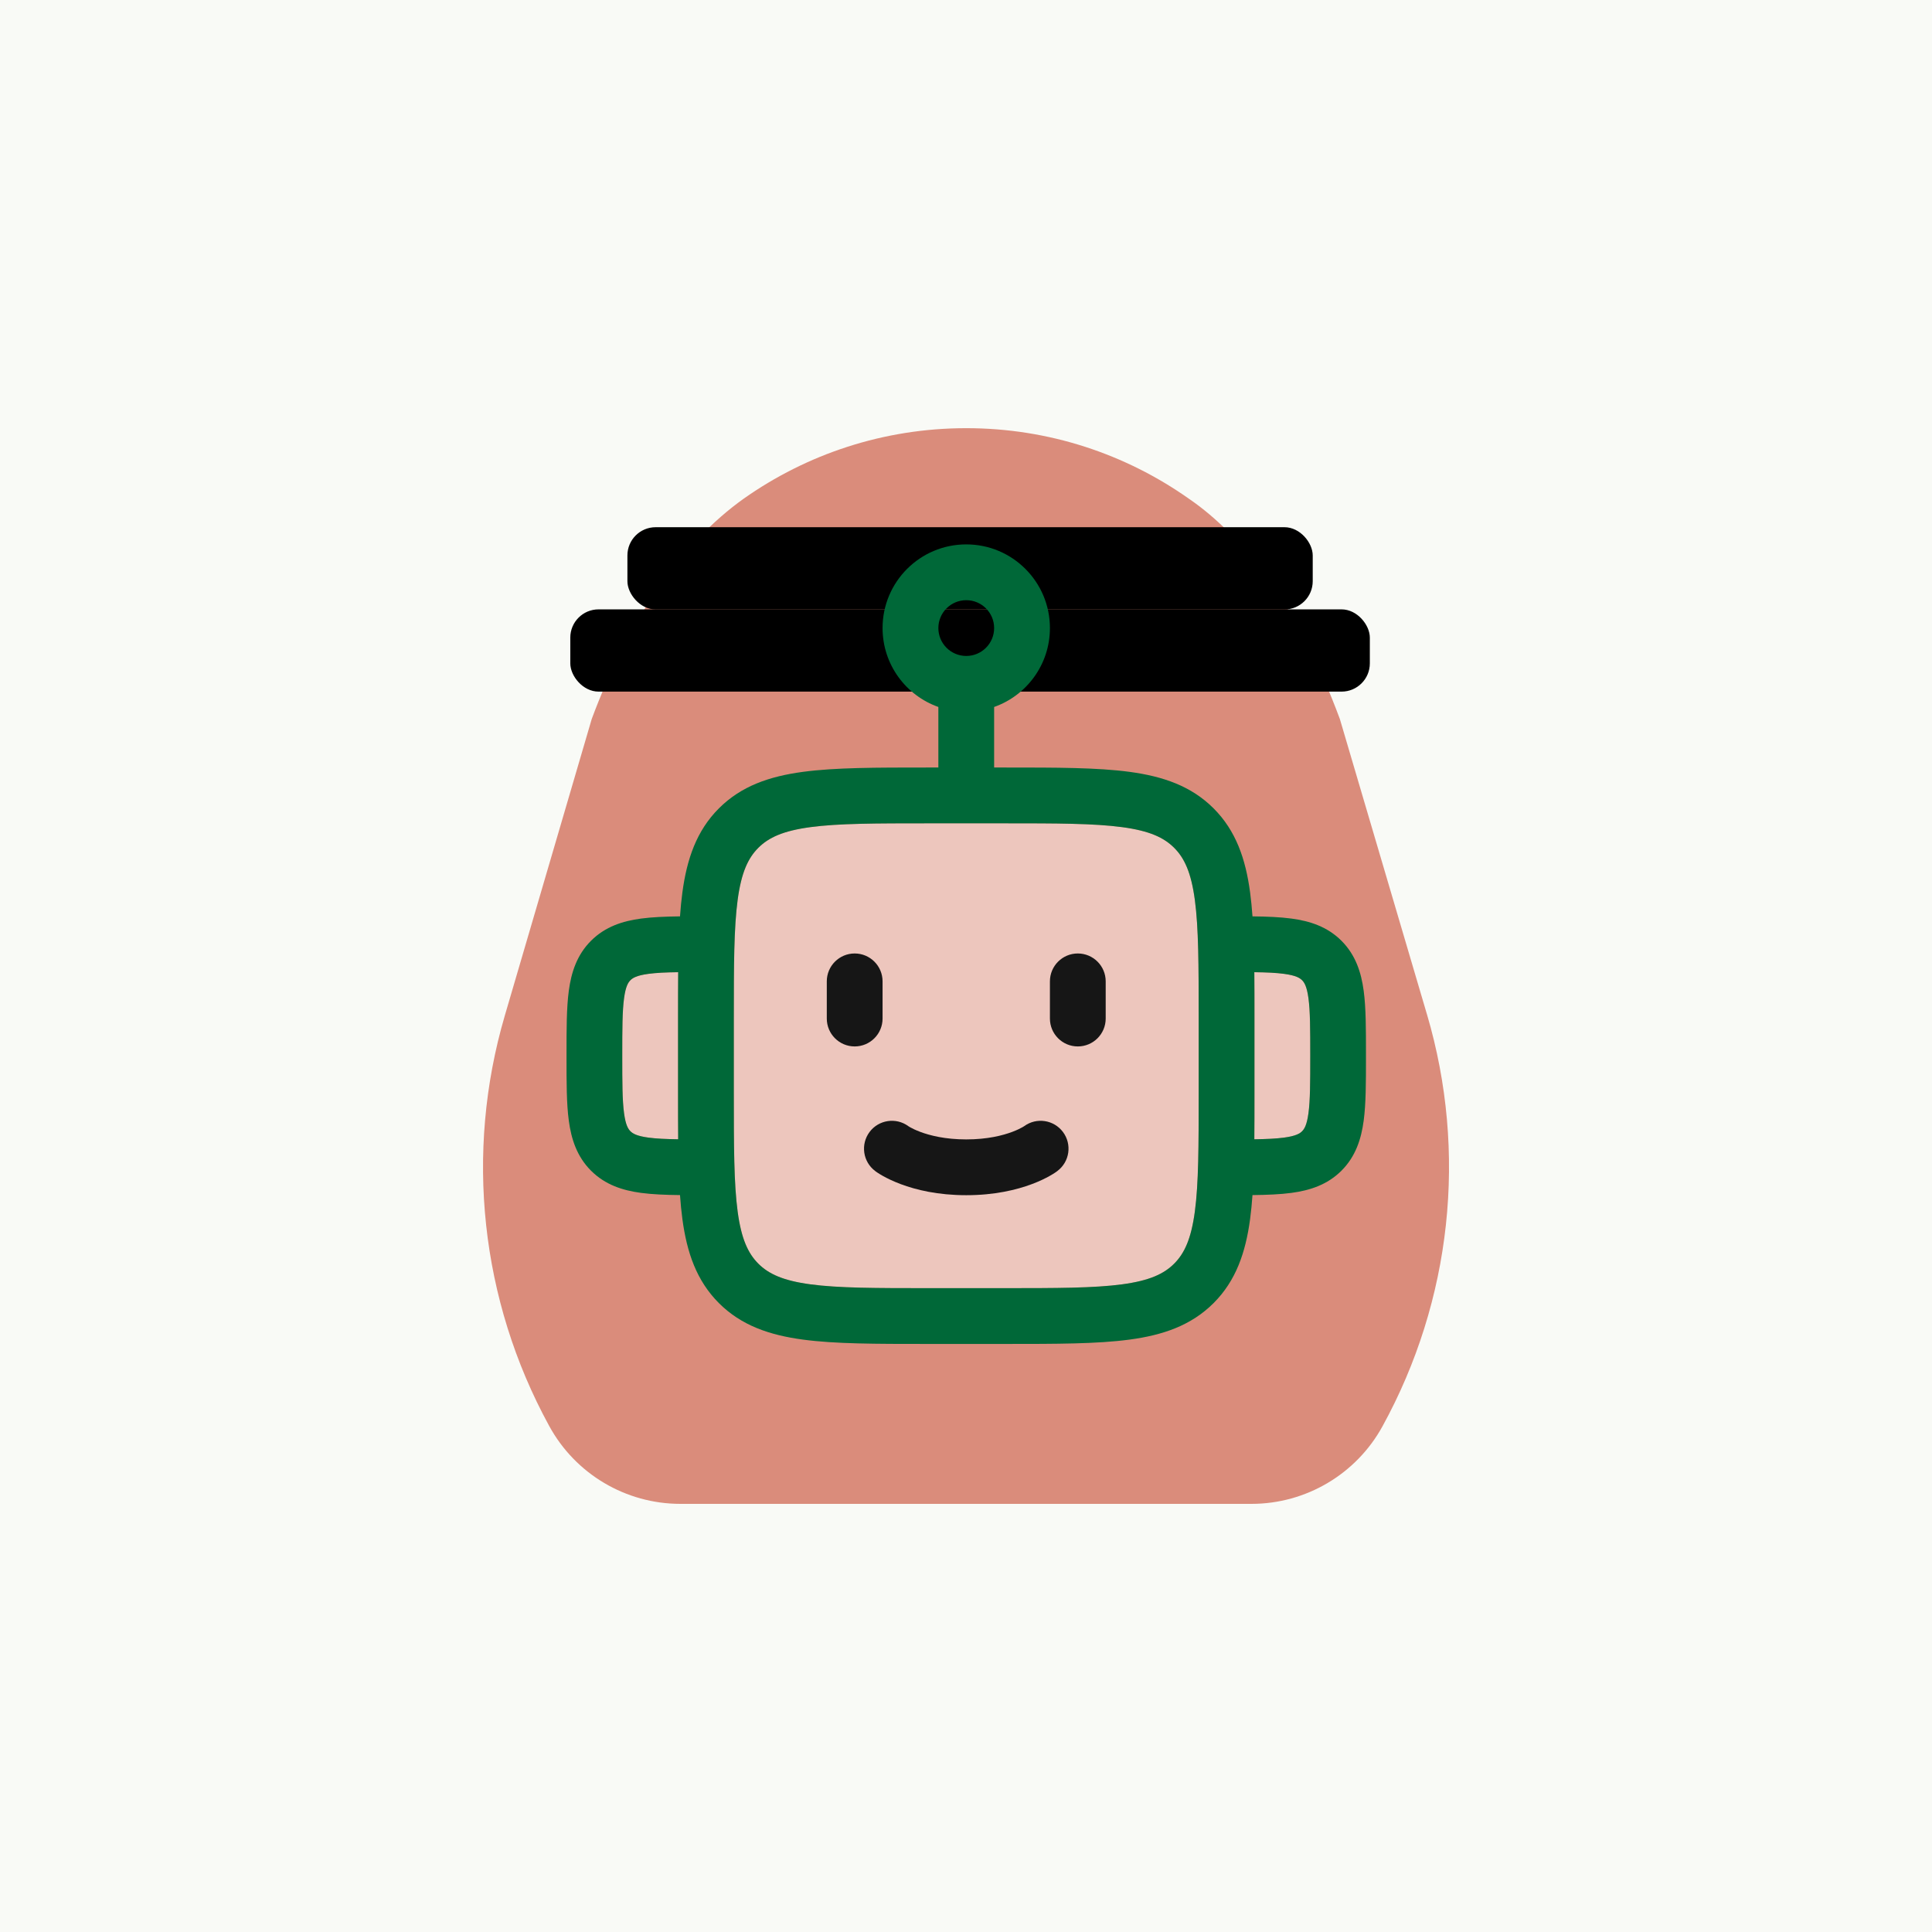 <?xml version="1.0" encoding="UTF-8"?>
<svg id="mosa3ed_kfu_icon" xmlns="http://www.w3.org/2000/svg" version="1.1" viewBox="0 0 1024 1024">
  <!-- Generator: Adobe Illustrator 29.8.1, SVG Export Plug-In . SVG Version: 2.1.1 Build 2)  -->
  <defs>
    <style>
      .st0 {
        fill: #fff;
      }

      .st0, .st1, .st2 {
        fill-rule: evenodd;
      }

      .st1 {
        fill: #006838;
      }

      .st3 {
        fill: #f9faf6;
      }

      .st2, .st4 {
        fill: #161616;
      }

      .st5 {
        fill: #da8c7b;
      }

      .st6 {
        opacity: .5;
      }
    </style>
  </defs>
  <rect class="st3" width="1024" height="1024"/>
  <g>
    <path class="st5" d="M756.34,537.71l-46.19-156.64c-21.69-58.4-50.45-96.55-80.1-116.8-33.34-23.51-74.01-37.33-117.91-37.33s-84.57,13.82-117.91,37.33c-33.1,23.53-60.97,64.07-80.6,116.8l-46.09,157.29c-21.28,72.63-12.87,150.73,23.4,217.16l.17.31c13.88,25.43,40.55,41.25,69.52,41.25h302.67c28.9,0,55.5-15.74,69.42-41.06h0c36.65-66.71,45.16-145.29,23.63-218.3Z"/>
    <rect x="332.54" y="279.43" width="363.23" height="43.59" rx="14.97" ry="14.97"/>
    <rect x="302.27" y="322.98" width="423.77" height="43.59" rx="14.97" ry="14.97"/>
    <g class="st6">
      <path class="st0" d="M343.69,516.16c4.15-.56,9.21-.79,15.76-.88-.07,7.34-.07,15.17-.07,23.49v41.58c0,8.32,0,16.15.07,23.49-6.55-.09-11.6-.33-15.76-.88-6.41-.86-8.42-2.25-9.55-3.38-1.13-1.13-2.52-3.13-3.38-9.55-.92-6.84-.95-16.12-.95-30.47s.03-23.63.95-30.47c.86-6.41,2.25-8.42,3.38-9.55,1.13-1.13,3.13-2.52,9.55-3.38Z"/>
      <path class="st0" d="M664.82,515.28c.07,7.34.07,15.17.07,23.49v41.58c0,8.32,0,16.15-.07,23.49,6.55-.09,11.6-.33,15.76-.88,6.41-.86,8.42-2.25,9.55-3.38s2.52-3.13,3.38-9.55c.92-6.84.95-16.12.95-30.47s-.03-23.63-.95-30.47c-.86-6.41-2.25-8.42-3.38-9.55s-3.13-2.52-9.55-3.38c-4.15-.56-9.21-.79-15.76-.88Z"/>
      <path class="st0" d="M401.93,449.36c5.46-5.45,13.11-9.01,27.58-10.96,14.89-2,34.62-2.03,62.91-2.03h39.42c28.29,0,48.02.03,62.91,2.03,14.46,1.94,22.12,5.5,27.58,10.96,5.46,5.45,9.01,13.11,10.96,27.58,2,14.89,2.03,34.62,2.03,62.91v39.42c0,28.29-.03,48.02-2.03,62.91-1.95,14.46-5.5,22.12-10.96,27.58s-13.11,9.01-27.58,10.96c-14.89,2-34.62,2.03-62.91,2.03h-39.42c-28.29,0-48.02-.03-62.91-2.03-14.46-1.95-22.12-5.5-27.58-10.96-5.45-5.46-9.01-13.11-10.96-27.58-2-14.89-2.03-34.62-2.03-62.91v-39.42c0-28.29.03-48.02,2.03-62.91,1.94-14.46,5.5-22.12,10.96-27.58Z"/>
    </g>
    <path class="st4" d="M467.78,520.14c0-8.16-6.62-14.78-14.78-14.78s-14.78,6.62-14.78,14.78v19.71c0,8.16,6.62,14.78,14.78,14.78s14.78-6.62,14.78-14.78v-19.71Z"/>
    <path class="st4" d="M571.26,505.36c8.16,0,14.78,6.62,14.78,14.78v19.71c0,8.16-6.62,14.78-14.78,14.78s-14.78-6.62-14.78-14.78v-19.71c0-8.16,6.62-14.78,14.78-14.78Z"/>
    <path class="st2" d="M481.44,596.9c.14.09.47.3.98.59,1.03.58,2.81,1.48,5.34,2.43,5.02,1.88,13.12,3.99,24.37,3.99s19.35-2.1,24.38-3.99c2.53-.95,4.3-1.85,5.33-2.43.52-.29.85-.5.99-.59l.05-.04c6.52-4.73,15.65-3.36,20.5,3.1,4.9,6.53,3.58,15.8-2.96,20.7l-.02.02-.02.02-.05.04-.12.09-.3.22c-.23.16-.51.35-.85.58-.68.45-1.58,1.01-2.71,1.64-2.25,1.27-5.4,2.83-9.45,4.34-8.12,3.04-19.73,5.87-34.76,5.87s-26.64-2.82-34.75-5.87c-4.04-1.52-7.19-3.08-9.45-4.34-1.13-.63-2.03-1.2-2.71-1.64-.34-.22-.62-.42-.85-.58l-.3-.22-.12-.09-.05-.04-.05-.04c-6.53-4.9-7.86-14.16-2.96-20.7,4.85-6.46,13.98-7.83,20.5-3.1h-.02s.07.04.07.04ZM481.5,596.95l.04.03-.1-.07.06.05Z"/>
    <path class="st1" d="M556.48,332.89c0,19.31-12.34,35.74-29.57,41.82v32.09h6.01c26.96,0,48.68,0,65.77,2.3,17.74,2.39,32.68,7.49,44.54,19.35,11.86,11.86,16.97,26.8,19.35,44.54.53,3.98.94,8.21,1.26,12.7,7.78.09,14.71.37,20.66,1.17,9.69,1.3,18.98,4.24,26.51,11.77,7.53,7.54,10.47,16.82,11.77,26.51,1.22,9.04,1.21,20.33,1.21,33.44v1.95c0,13.1,0,24.4-1.21,33.44-1.3,9.69-4.24,18.98-11.77,26.51-7.54,7.53-16.82,10.47-26.51,11.77-5.95.8-12.88,1.07-20.66,1.17-.32,4.49-.73,8.72-1.26,12.7-2.38,17.74-7.49,32.68-19.35,44.54-11.87,11.86-26.8,16.97-44.54,19.35-17.09,2.3-38.82,2.3-65.77,2.3h-41.58c-26.95,0-48.68,0-65.77-2.3-17.74-2.38-32.68-7.49-44.54-19.35-11.86-11.87-16.97-26.8-19.35-44.54-.53-3.98-.95-8.21-1.26-12.7-7.78-.09-14.71-.37-20.66-1.17-9.69-1.3-18.98-4.24-26.51-11.77-7.53-7.54-10.47-16.82-11.77-26.51-1.22-9.04-1.21-20.33-1.21-33.44v-1.95c0-13.1,0-24.4,1.21-33.44,1.3-9.69,4.24-18.98,11.77-26.51,7.53-7.53,16.82-10.47,26.51-11.77,5.95-.8,12.88-1.07,20.66-1.17.31-4.49.73-8.72,1.26-12.7,2.39-17.74,7.49-32.68,19.35-44.54,11.86-11.86,26.8-16.97,44.54-19.35,17.09-2.3,38.81-2.3,65.77-2.3h6.01v-32.09c-17.22-6.09-29.57-22.52-29.57-41.82,0-24.49,19.86-44.35,44.35-44.35s44.35,19.86,44.35,44.35ZM497.35,332.89c0-8.16,6.62-14.78,14.78-14.78s14.78,6.62,14.78,14.78-6.62,14.78-14.78,14.78-14.78-6.62-14.78-14.78ZM343.69,516.16c4.15-.56,9.21-.79,15.76-.88-.07,7.34-.07,15.17-.07,23.49v41.58c0,8.32,0,16.15.07,23.49-6.55-.09-11.6-.33-15.76-.88-6.41-.86-8.42-2.25-9.55-3.38-1.13-1.13-2.52-3.13-3.38-9.55-.92-6.84-.95-16.12-.95-30.47s.03-23.63.95-30.47c.86-6.41,2.25-8.42,3.38-9.55,1.13-1.13,3.13-2.52,9.55-3.38ZM664.82,515.28c.07,7.34.07,15.17.07,23.49v41.58c0,8.32,0,16.15-.07,23.49,6.55-.09,11.6-.33,15.76-.88,6.41-.86,8.42-2.25,9.55-3.38s2.52-3.13,3.38-9.55c.92-6.84.95-16.12.95-30.47s-.03-23.63-.95-30.47c-.86-6.41-2.25-8.42-3.38-9.55s-3.13-2.52-9.55-3.38c-4.15-.56-9.21-.79-15.76-.88ZM401.93,449.36c5.46-5.45,13.11-9.01,27.58-10.96,14.89-2,34.62-2.03,62.91-2.03h39.42c28.29,0,48.02.03,62.91,2.03,14.46,1.94,22.12,5.5,27.58,10.96,5.46,5.45,9.01,13.11,10.96,27.58,2,14.89,2.03,34.62,2.03,62.91v39.42c0,28.29-.03,48.02-2.03,62.91-1.95,14.46-5.5,22.12-10.96,27.58s-13.11,9.01-27.58,10.96c-14.89,2-34.62,2.03-62.91,2.03h-39.42c-28.29,0-48.02-.03-62.91-2.03-14.46-1.95-22.12-5.5-27.58-10.96-5.45-5.46-9.01-13.11-10.96-27.58-2-14.89-2.03-34.62-2.03-62.91v-39.42c0-28.29.03-48.02,2.03-62.91,1.94-14.46,5.5-22.12,10.96-27.58Z"/>
  </g>
</svg>